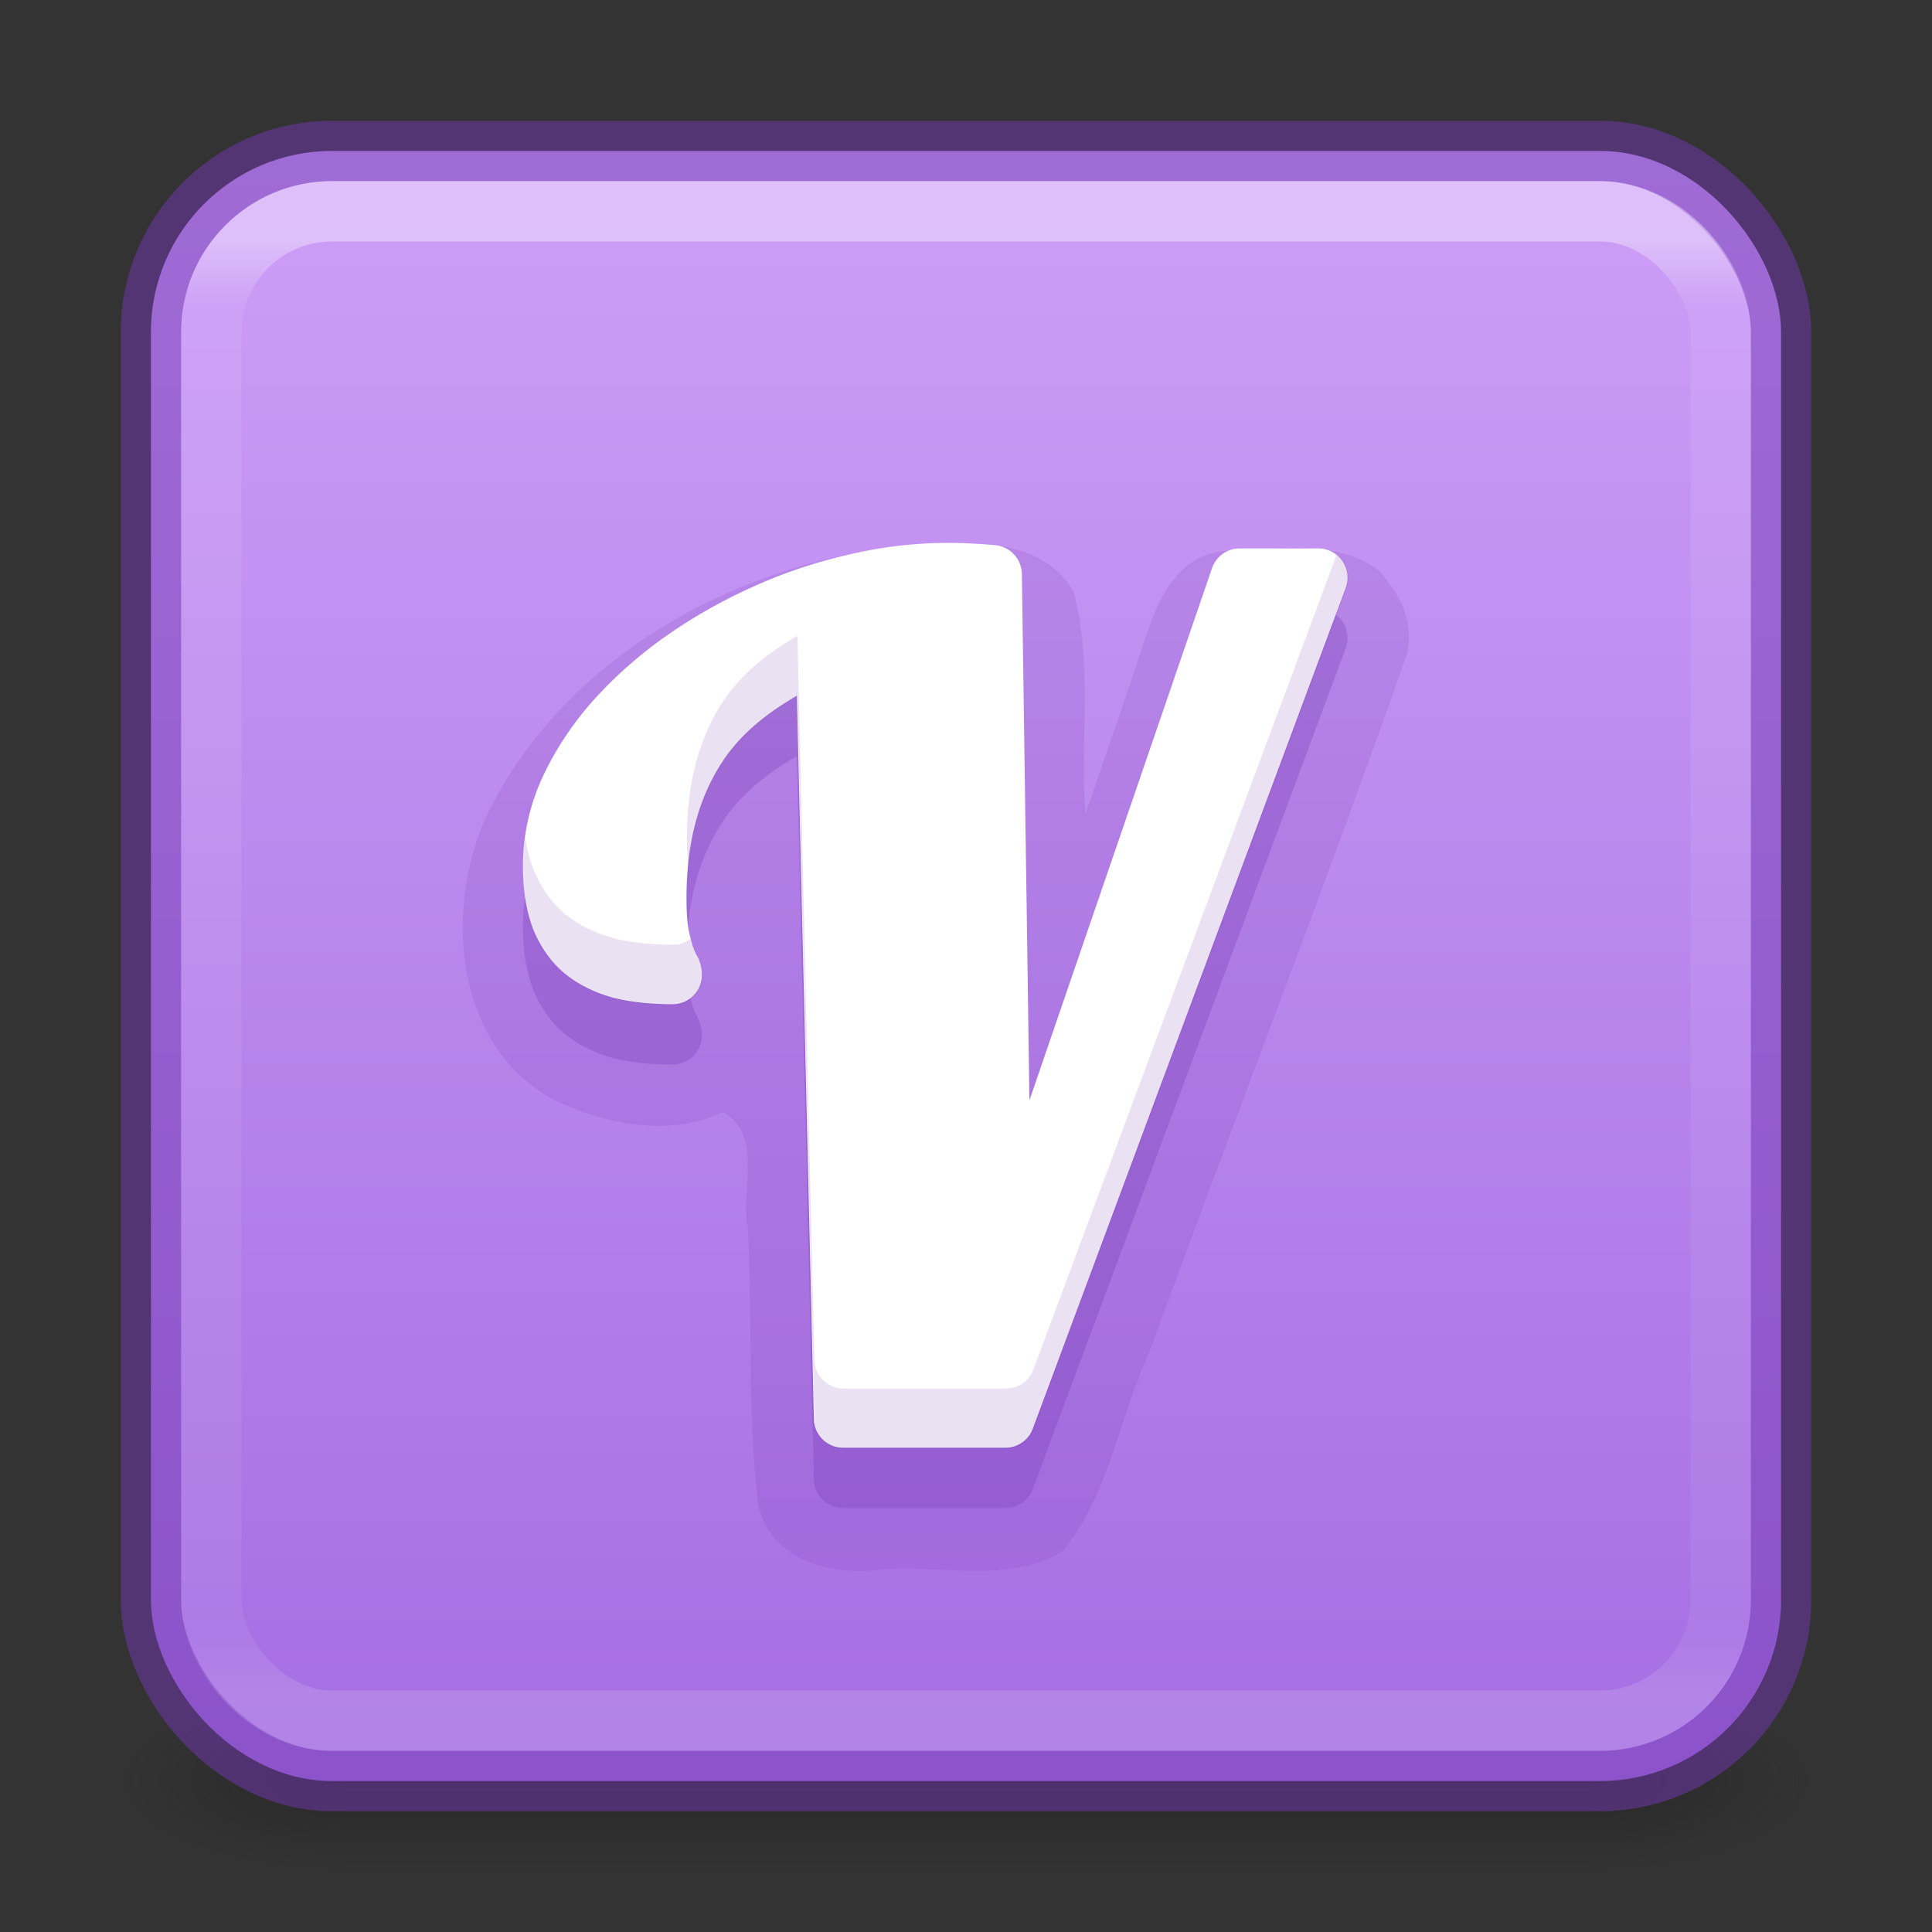<?xml version="1.0" encoding="UTF-8" standalone="no"?>
<svg
   version="1.1"
   width="32"
   height="32"
   id="svg6860"
   sodipodi:docname="vala.svg"
   inkscape:version="1.4.2 (ebf0e940d0, 2025-05-08)"
   xmlns:inkscape="http://www.inkscape.org/namespaces/inkscape"
   xmlns:sodipodi="http://sodipodi.sourceforge.net/DTD/sodipodi-0.dtd"
   xmlns:xlink="http://www.w3.org/1999/xlink"
   xmlns="http://www.w3.org/2000/svg"
   xmlns:svg="http://www.w3.org/2000/svg"
   xmlns:rdf="http://www.w3.org/1999/02/22-rdf-syntax-ns#"
   xmlns:cc="http://creativecommons.org/ns#"
   xmlns:dc="http://purl.org/dc/elements/1.1/">
  <rect width="100%" height="100%" fill="#333333" stroke="none"/>
  <sodipodi:namedview
     id="namedview1"
     pagecolor="#ffffff"
     bordercolor="#000000"
     borderopacity="0.25"
     inkscape:showpageshadow="2"
     inkscape:pageopacity="0.0"
     inkscape:pagecheckerboard="0"
     inkscape:deskcolor="#d1d1d1"
     showgrid="false"
     inkscape:zoom="1"
     inkscape:cx="16"
     inkscape:cy="16"
     inkscape:window-width="2560"
     inkscape:window-height="1373"
     inkscape:window-x="0"
     inkscape:window-y="0"
     inkscape:window-maximized="1"
     inkscape:current-layer="svg6860">
    <inkscape:grid
       id="grid1"
       units="px"
       originx="0"
       originy="0"
       spacingx="1"
       spacingy="1"
       empcolor="#0099e5"
       empopacity="0.302"
       color="#0099e5"
       opacity="0.149"
       empspacing="16"
       enabled="true"
       visible="false" />
  </sodipodi:namedview>
  <defs
     id="defs6862">
    <linearGradient
       id="linearGradient3924-0">
      <stop
         id="stop3926-6"
         style="stop-color:#ffffff;stop-opacity:1"
         offset="0" />
      <stop
         id="stop3928-3"
         style="stop-color:#ffffff;stop-opacity:0.235"
         offset="0.042" />
      <stop
         id="stop3930-2"
         style="stop-color:#ffffff;stop-opacity:0.157"
         offset="0.958" />
      <stop
         id="stop3932-62"
         style="stop-color:#ffffff;stop-opacity:0.392"
         offset="1" />
    </linearGradient>
    <linearGradient
       id="linearGradient3688-166-749-6">
      <stop
         id="stop2883-8"
         style="stop-color:#181818;stop-opacity:1"
         offset="0" />
      <stop
         id="stop2885-3"
         style="stop-color:#181818;stop-opacity:0"
         offset="1" />
    </linearGradient>
    <linearGradient
       id="linearGradient3702-501-757-3">
      <stop
         id="stop2895-3"
         style="stop-color:#181818;stop-opacity:0"
         offset="0" />
      <stop
         id="stop2897-28"
         style="stop-color:#181818;stop-opacity:1"
         offset="0.5" />
      <stop
         id="stop2899-8"
         style="stop-color:#181818;stop-opacity:0"
         offset="1" />
    </linearGradient>
    <linearGradient
       id="linearGradient870">
      <stop
         id="stop866"
         offset="0"
         style="stop-color:#cd9ef7;stop-opacity:1" />
      <stop
         id="stop868"
         offset="1"
         style="stop-color:#a56de2;stop-opacity:1" />
    </linearGradient>
    <radialGradient
       cx="4.993"
       cy="43.5"
       r="2.5"
       fx="4.993"
       fy="43.5"
       id="radialGradient2976-3-3"
       xlink:href="#linearGradient3688-166-749-6"
       gradientUnits="userSpaceOnUse"
       gradientTransform="matrix(2.004,0,0,1.4,27.988,-17.4)" />
    <radialGradient
       cx="4.993"
       cy="43.5"
       r="2.5"
       fx="4.993"
       fy="43.5"
       id="radialGradient2978-2-5"
       xlink:href="#linearGradient3688-166-749-6"
       gradientUnits="userSpaceOnUse"
       gradientTransform="matrix(2.004,0,0,1.4,-20.012,-104.4)" />
    <linearGradient
       xlink:href="#linearGradient870"
       id="linearGradient930-9-2"
       x1="16.768"
       y1="2.768"
       x2="16.768"
       y2="29.897"
       gradientUnits="userSpaceOnUse"
       gradientTransform="translate(4.1936035e-6)" />
    <linearGradient
       x1="24"
       y1="6.24"
       x2="24"
       y2="41.76"
       id="linearGradient4161-0-2"
       xlink:href="#linearGradient3924-0"
       gradientUnits="userSpaceOnUse"
       gradientTransform="matrix(0.676,0,0,0.676,-0.216,-0.216)" />
    <linearGradient
       xlink:href="#linearGradient3702-501-757-3"
       id="linearGradient963"
       gradientUnits="userSpaceOnUse"
       x1="25.058"
       y1="47.028"
       x2="25.058"
       y2="39.999" />
  </defs>
  <g
     style="display:inline"
     id="g2036-2-8-6"
     transform="matrix(0.7,0,0,0.333,-0.8,15.333)">
    <g
       style="opacity:0.4"
       id="g3712-3-7-0"
       transform="matrix(1.053,0,0,1.286,-1.263,-13.429)">
      <rect
         style="fill:url(#radialGradient2976-3-3);fill-opacity:1;stroke:none"
         id="rect2801-0-9-6"
         y="40"
         x="38"
         height="7"
         width="5" />
      <rect
         style="fill:url(#radialGradient2978-2-5);fill-opacity:1;stroke:none"
         id="rect3696-2-2-2"
         transform="scale(-1)"
         y="-47"
         x="-10"
         height="7"
         width="5" />
      <rect
         style="fill:url(#linearGradient963);fill-opacity:1;stroke:none"
         id="rect3700-1-0-6"
         y="40"
         x="10"
         height="7"
         width="28" />
    </g>
  </g>
  <rect
     style="color:#000000;font-variation-settings:normal;display:inline;overflow:visible;visibility:visible;opacity:1;vector-effect:none;fill:url(#linearGradient930-9-2);fill-opacity:1;fill-rule:nonzero;stroke:#7239b3;stroke-width:1;stroke-linecap:butt;stroke-linejoin:miter;stroke-miterlimit:4;stroke-dasharray:none;stroke-dashoffset:0;stroke-opacity:0.5;marker:none;enable-background:accumulate;stop-color:#000000;stop-opacity:1"
     id="rect5505-21-1-2-1"
     y="2.5"
     x="2.5"
     ry="3"
     rx="3"
     height="27"
     width="27" />
  <rect
     style="opacity:0.35;fill:none;stroke:url(#linearGradient4161-0-2);stroke-width:1;stroke-linecap:round;stroke-linejoin:round;stroke-miterlimit:4;stroke-dasharray:none;stroke-dashoffset:0;stroke-opacity:1"
     id="rect6741-7-4-3-8"
     y="3.5"
     x="3.5"
     ry="2"
     rx="2"
     height="25"
     width="25" />
  <path
     id="path4171-9-6"
     style="color:#000000;font-style:normal;font-variant:normal;font-weight:normal;font-stretch:normal;font-size:35px;line-height:125%;font-family:Lobster;-inkscape-font-specification:Lobster;font-variation-settings:normal;text-align:center;letter-spacing:0px;word-spacing:0px;text-anchor:middle;clip-rule:nonzero;display:inline;overflow:visible;visibility:visible;opacity:0.15;isolation:auto;mix-blend-mode:normal;color-interpolation:sRGB;color-interpolation-filters:linearRGB;solid-color:#000000;solid-opacity:1;vector-effect:none;fill:#7239b3;fill-opacity:1;fill-rule:nonzero;stroke:none;stroke-width:1;stroke-linecap:butt;stroke-linejoin:miter;stroke-miterlimit:4;stroke-dasharray:none;stroke-dashoffset:0;stroke-opacity:1;-inkscape-stroke:none;marker:none;color-rendering:auto;image-rendering:auto;shape-rendering:auto;text-rendering:auto;enable-background:accumulate;stop-color:#000000;stop-opacity:1"
     d="m 15.252,9.014 c -2.914,0.223 -5.91,1.811 -7.203,4.521 -0.708,1.573 -0.508,3.867 1.191,4.713 0.83,0.383 1.893,0.589 2.73,0.168 0.685,0.38 0.289,1.277 0.418,1.922 0.077,1.516 -0.01,3.057 0.166,4.559 0.165,0.915 1.196,1.218 2.018,1.103 1,-0.091 2.139,0.24 3.026,-0.304 0.772,-0.932 0.935,-2.203 1.433,-3.287 1.412,-3.858 2.91,-7.699 4.269,-11.567 C 23.434,10.295 23.191,9.859 22.845,9.454 22.145,8.914 21.133,9.105 20.293,9.122 19.24,9.23 19.046,10.41 18.751,11.231 l -0.773,2.254 C 17.887,12.258 18.104,10.99 17.781,9.795 17.229,8.895 16.17,8.993 15.252,9.014 Z"
     sodipodi:nodetypes="cccccccccccccccc" />
  <g
     transform="matrix(0.533,0,0,0.534,-1.033,0.398)"
     style="color:#000000;font-style:normal;font-variant:normal;font-weight:normal;font-stretch:normal;font-size:35px;line-height:125%;font-family:Lobster;-inkscape-font-specification:Lobster;font-variation-settings:normal;text-align:center;letter-spacing:0px;word-spacing:0px;text-anchor:middle;clip-rule:nonzero;display:inline;overflow:visible;visibility:visible;opacity:0.3;isolation:auto;mix-blend-mode:normal;color-interpolation:sRGB;color-interpolation-filters:linearRGB;solid-color:#000000;solid-opacity:1;vector-effect:none;fill:#7239b3;fill-opacity:1;fill-rule:nonzero;stroke:none;stroke-width:1.873;stroke-linecap:butt;stroke-linejoin:miter;stroke-miterlimit:4;stroke-dasharray:none;stroke-dashoffset:0;stroke-opacity:1;-inkscape-stroke:none;marker:none;color-rendering:auto;image-rendering:auto;shape-rendering:auto;text-rendering:auto;enable-background:accumulate;stop-color:#000000;stop-opacity:1"
     id="text4203-2">
    <path
       id="path4171-9"
       style="color:#000000;font-variation-settings:normal;clip-rule:nonzero;display:inline;overflow:visible;visibility:visible;isolation:auto;mix-blend-mode:normal;color-interpolation:sRGB;color-interpolation-filters:linearRGB;solid-color:#000000;solid-opacity:1;vector-effect:none;fill:#7239b3;fill-opacity:1;fill-rule:nonzero;stroke:none;stroke-width:1.873;stroke-linecap:butt;stroke-linejoin:miter;stroke-miterlimit:4;stroke-dasharray:none;stroke-dashoffset:0;stroke-opacity:1;-inkscape-stroke:none;marker:none;color-rendering:auto;image-rendering:auto;shape-rendering:auto;text-rendering:auto;enable-background:accumulate;stop-color:#000000;stop-opacity:1"
       sodipodi:type="inkscape:offset"
       inkscape:radius="0.90818471"
       inkscape:original="M 31.384766 18.875 C 30.404948 18.875 29.418945 18.995117 28.427734 19.234375 C 27.447916 19.46224 26.503255 19.787435 25.591797 20.208984 C 24.691732 20.61914 23.842448 21.108073 23.044922 21.677734 C 22.258789 22.247396 21.569011 22.868816 20.976562 23.541016 C 20.395508 24.213216 19.933594 24.925781 19.591797 25.677734 C 19.261393 26.429687 19.097656 27.192057 19.097656 27.966797 C 19.097656 28.604818 19.176432 29.139323 19.335938 29.572266 C 19.506836 30.005208 19.74707 30.35319 20.054688 30.615234 C 20.373698 30.877278 20.765299 31.07194 21.232422 31.197266 C 21.699544 31.311198 22.236002 31.367188 22.839844 31.367188 C 22.839844 31.298828 22.810873 31.220052 22.753906 31.128906 C 22.708334 31.03776 22.656576 30.911458 22.599609 30.751953 C 22.542644 30.581055 22.486654 30.359375 22.429688 30.085938 C 22.384114 29.801107 22.361328 29.436524 22.361328 28.992188 C 22.361328 27.043946 22.817057 25.413737 23.728516 24.103516 C 24.651367 22.793294 25.933593 21.832031 27.574219 21.216797 L 28.136719 45.125 L 33.179688 45.125 L 42.902344 19.046875 L 40.458984 19.046875 L 33.09375 40.476562 L 32.785156 18.943359 C 32.557292 18.920573 32.329427 18.903971 32.101562 18.892578 C 31.885091 18.881185 31.64681 18.875 31.384766 18.875 z "
       d="m 31.385,17.967 c -1.051,0 -2.107,0.129 -3.162,0.383 -1.039,0.242 -2.042,0.587 -3.008,1.033 -0.952,0.434 -1.852,0.953 -2.697,1.557 a 0.908,0.908 0 0 0 -0.006,0.002 c -0.836,0.606 -1.577,1.274 -2.217,2 a 0.908,0.908 0 0 0 -0.006,0.006 c -0.633,0.732 -1.144,1.52 -1.523,2.355 a 0.908,0.908 0 0 0 -0.006,0.01 c -0.377,0.858 -0.57,1.752 -0.57,2.654 0,0.713 0.085,1.35 0.295,1.92 a 0.908,0.908 0 0 0 0.006,0.02 c 0.217,0.549 0.543,1.032 0.975,1.4 a 0.908,0.908 0 0 0 0.014,0.01 c 0.43,0.353 0.948,0.604 1.52,0.758 a 0.908,0.908 0 0 0 0.02,0.006 c 0.556,0.136 1.162,0.195 1.822,0.195 a 0.908,0.908 0 0 0 0.908,-0.908 c 0,-0.325 -0.116,-0.546 -0.225,-0.719 l 0.043,0.074 c -0.017,-0.035 -0.06,-0.132 -0.105,-0.258 l -0.002,-0.008 c -0.037,-0.111 -0.084,-0.298 -0.133,-0.529 -0.033,-0.212 -0.057,-0.529 -0.057,-0.936 0,-1.807 0.414,-3.232 1.205,-4.369 0.568,-0.804 1.343,-1.405 2.227,-1.916 l 0.527,22.439 a 0.908,0.908 0 0 0 0.908,0.887 h 5.043 a 0.908,0.908 0 0 0 0.852,-0.592 l 9.723,-26.078 a 0.908,0.908 0 0 0 -0.852,-1.225 h -2.443 a 0.908,0.908 0 0 0 -0.859,0.613 L 33.928,35.256 33.693,18.93 A 0.908,0.908 0 0 0 32.875,18.039 c -0.243,-0.024 -0.486,-0.041 -0.727,-0.053 h -0.002 c -0.234,-0.012 -0.486,-0.02 -0.762,-0.02 z" />
  </g>
  <g
     transform="matrix(0.533,0,0,0.534,-1.033,-0.602)"
     style="color:#000000;font-style:normal;font-variant:normal;font-weight:normal;font-stretch:normal;font-size:35px;line-height:125%;font-family:Lobster;-inkscape-font-specification:Lobster;font-variation-settings:normal;text-align:center;letter-spacing:0px;word-spacing:0px;text-anchor:middle;clip-rule:nonzero;display:inline;overflow:visible;visibility:visible;opacity:1;isolation:auto;mix-blend-mode:normal;color-interpolation:sRGB;color-interpolation-filters:linearRGB;solid-color:#000000;solid-opacity:1;vector-effect:none;fill:#ffffff;fill-opacity:1;fill-rule:nonzero;stroke:none;stroke-width:1.873;stroke-linecap:butt;stroke-linejoin:miter;stroke-miterlimit:4;stroke-dasharray:none;stroke-dashoffset:0;stroke-opacity:1;-inkscape-stroke:none;marker:none;color-rendering:auto;image-rendering:auto;shape-rendering:auto;text-rendering:auto;enable-background:accumulate;stop-color:#000000;stop-opacity:1"
     id="text4203">
    <path
       id="path4171"
       style="color:#000000;font-variation-settings:normal;clip-rule:nonzero;display:inline;overflow:visible;visibility:visible;isolation:auto;mix-blend-mode:normal;color-interpolation:sRGB;color-interpolation-filters:linearRGB;solid-color:#000000;solid-opacity:1;vector-effect:none;fill:#ffffff;fill-opacity:1;fill-rule:nonzero;stroke:none;stroke-width:1.873;stroke-linecap:butt;stroke-linejoin:miter;stroke-miterlimit:4;stroke-dasharray:none;stroke-dashoffset:0;stroke-opacity:1;-inkscape-stroke:none;marker:none;color-rendering:auto;image-rendering:auto;shape-rendering:auto;text-rendering:auto;enable-background:accumulate;stop-color:#000000;stop-opacity:1"
       sodipodi:type="inkscape:offset"
       inkscape:radius="0.90818471"
       inkscape:original="M 31.384766 18.875 C 30.404948 18.875 29.418945 18.995117 28.427734 19.234375 C 27.447916 19.46224 26.503255 19.787435 25.591797 20.208984 C 24.691732 20.61914 23.842448 21.108073 23.044922 21.677734 C 22.258789 22.247396 21.569011 22.868816 20.976562 23.541016 C 20.395508 24.213216 19.933594 24.925781 19.591797 25.677734 C 19.261393 26.429687 19.097656 27.192057 19.097656 27.966797 C 19.097656 28.604818 19.176432 29.139323 19.335938 29.572266 C 19.506836 30.005208 19.74707 30.35319 20.054688 30.615234 C 20.373698 30.877278 20.765299 31.07194 21.232422 31.197266 C 21.699544 31.311198 22.236002 31.367188 22.839844 31.367188 C 22.839844 31.298828 22.810873 31.220052 22.753906 31.128906 C 22.708334 31.03776 22.656576 30.911458 22.599609 30.751953 C 22.542644 30.581055 22.486654 30.359375 22.429688 30.085938 C 22.384114 29.801107 22.361328 29.436524 22.361328 28.992188 C 22.361328 27.043946 22.817057 25.413737 23.728516 24.103516 C 24.651367 22.793294 25.933593 21.832031 27.574219 21.216797 L 28.136719 45.125 L 33.179688 45.125 L 42.902344 19.046875 L 40.458984 19.046875 L 33.09375 40.476562 L 32.785156 18.943359 C 32.557292 18.920573 32.329427 18.903971 32.101562 18.892578 C 31.885091 18.881185 31.64681 18.875 31.384766 18.875 z "
       d="m 31.385,17.967 c -1.051,0 -2.107,0.129 -3.162,0.383 -1.039,0.242 -2.042,0.587 -3.008,1.033 -0.952,0.434 -1.852,0.953 -2.697,1.557 a 0.908,0.908 0 0 0 -0.006,0.002 c -0.836,0.606 -1.577,1.274 -2.217,2 a 0.908,0.908 0 0 0 -0.006,0.006 c -0.633,0.732 -1.144,1.52 -1.523,2.355 a 0.908,0.908 0 0 0 -0.006,0.01 c -0.377,0.858 -0.57,1.752 -0.57,2.654 0,0.713 0.085,1.35 0.295,1.92 a 0.908,0.908 0 0 0 0.006,0.02 c 0.217,0.549 0.543,1.032 0.975,1.4 a 0.908,0.908 0 0 0 0.014,0.01 c 0.43,0.353 0.948,0.604 1.52,0.758 a 0.908,0.908 0 0 0 0.02,0.006 c 0.556,0.136 1.162,0.195 1.822,0.195 a 0.908,0.908 0 0 0 0.908,-0.908 c 0,-0.325 -0.116,-0.546 -0.225,-0.719 l 0.043,0.074 c -0.017,-0.035 -0.06,-0.132 -0.105,-0.258 l -0.002,-0.008 c -0.037,-0.111 -0.084,-0.298 -0.133,-0.529 -0.033,-0.212 -0.057,-0.529 -0.057,-0.936 0,-1.807 0.414,-3.232 1.205,-4.369 0.568,-0.804 1.343,-1.405 2.227,-1.916 l 0.527,22.439 a 0.908,0.908 0 0 0 0.908,0.887 h 5.043 a 0.908,0.908 0 0 0 0.852,-0.592 l 9.723,-26.078 a 0.908,0.908 0 0 0 -0.852,-1.225 h -2.443 a 0.908,0.908 0 0 0 -0.859,0.613 L 33.928,35.256 33.693,18.93 A 0.908,0.908 0 0 0 32.875,18.039 c -0.243,-0.024 -0.486,-0.041 -0.727,-0.053 h -0.002 c -0.234,-0.012 -0.486,-0.02 -0.762,-0.02 z" />
  </g>
  <path
     id="path4171-2"
     style="color:#000000;font-style:normal;font-variant:normal;font-weight:normal;font-stretch:normal;font-size:35px;line-height:125%;font-family:Lobster;-inkscape-font-specification:Lobster;font-variation-settings:normal;text-align:center;letter-spacing:0px;word-spacing:0px;text-anchor:middle;clip-rule:nonzero;display:inline;overflow:visible;visibility:visible;opacity:0.15;isolation:auto;mix-blend-mode:normal;color-interpolation:sRGB;color-interpolation-filters:linearRGB;solid-color:#000000;solid-opacity:1;vector-effect:none;fill:#7239b3;fill-opacity:1;fill-rule:nonzero;stroke:none;stroke-width:1;stroke-linecap:butt;stroke-linejoin:miter;stroke-miterlimit:4;stroke-dasharray:none;stroke-dashoffset:0;stroke-opacity:1;-inkscape-stroke:none;marker:none;color-rendering:auto;image-rendering:auto;shape-rendering:auto;text-rendering:auto;enable-background:accumulate;stop-color:#000000"
     d="M 22.139,9.189 17.117,22.683 a 0.484,0.485 0 0 1 -0.455,0.316 h -2.689 a 0.484,0.485 0 0 1 -0.484,-0.475 l -0.281,-11.992 c -0.471,0.273 -0.885,0.594 -1.188,1.023 -0.422,0.608 -0.643,1.37 -0.643,2.336 0,0.194 0.011,0.349 0.025,0.461 0.068,-0.716 0.277,-1.307 0.617,-1.797 0.303,-0.43 0.716,-0.751 1.188,-1.023 l 0.281,11.992 a 0.484,0.485 0 0 0 0.484,0.475 h 2.689 a 0.484,0.485 0 0 0 0.455,-0.316 L 22.303,9.746 A 0.484,0.485 0 0 0 22.139,9.189 Z M 8.701,13.867 c -0.022,0.158 -0.033,0.317 -0.033,0.477 0,0.381 0.044,0.723 0.156,1.027 a 0.484,0.485 0 0 0 0.004,0.01 c 0.116,0.293 0.289,0.551 0.52,0.748 a 0.484,0.485 0 0 0 0.008,0.006 C 9.585,16.324 9.861,16.457 10.166,16.539 a 0.484,0.485 0 0 0 0.01,0.004 c 0.297,0.072 0.621,0.104 0.973,0.104 a 0.484,0.485 0 0 0 0.484,-0.484 c 0,-0.151 -0.047,-0.259 -0.098,-0.346 l -0.004,-0.008 c -0.011,-0.024 -0.032,-0.071 -0.053,-0.129 v -0.004 c -0.011,-0.032 -0.022,-0.076 -0.035,-0.129 a 0.484,0.485 0 0 1 -0.295,0.1 c -0.352,0 -0.676,-0.031 -0.973,-0.104 a 0.484,0.485 0 0 1 -0.01,-0.004 C 9.861,15.457 9.585,15.324 9.355,15.135 a 0.484,0.485 0 0 1 -0.008,-0.006 C 9.117,14.932 8.944,14.674 8.828,14.381 a 0.484,0.485 0 0 1 -0.004,-0.01 C 8.766,14.213 8.726,14.045 8.701,13.867 Z" />
</svg>
